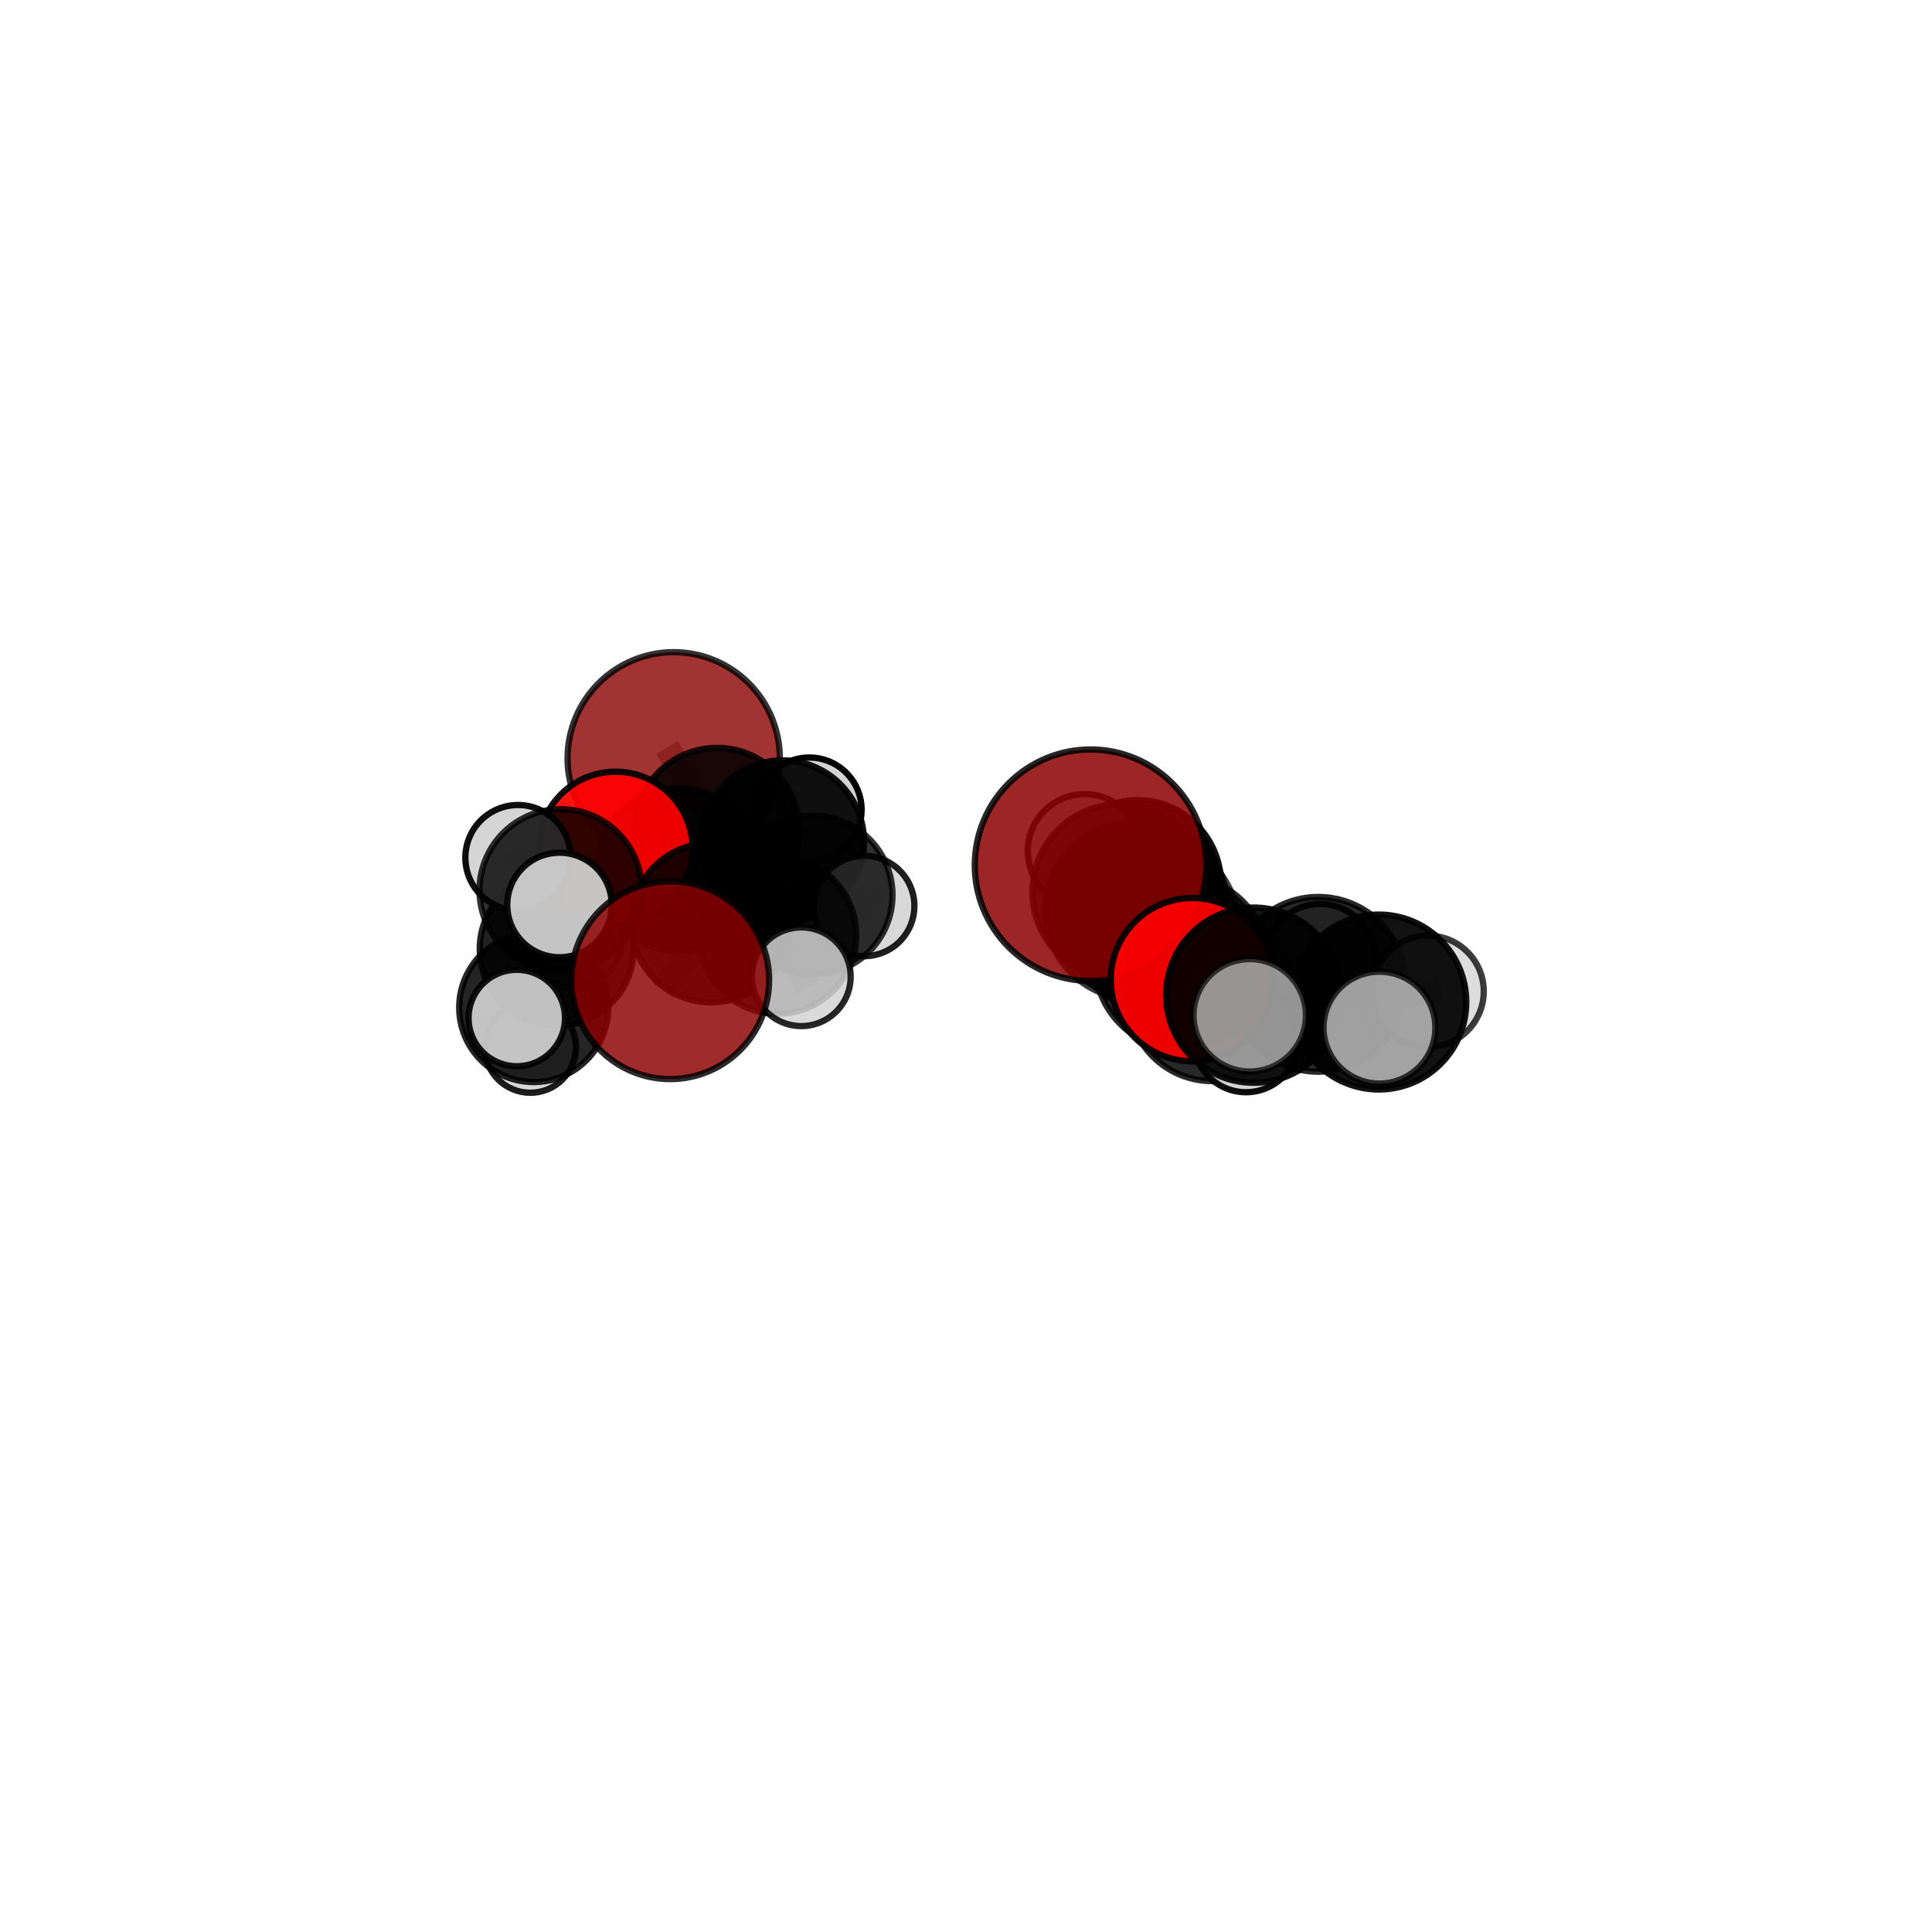 <?xml version="1.0" encoding="utf-8" standalone="no"?>
<!DOCTYPE svg PUBLIC "-//W3C//DTD SVG 1.1//EN"
  "http://www.w3.org/Graphics/SVG/1.1/DTD/svg11.dtd">
<svg xmlns:xlink="http://www.w3.org/1999/xlink" width="153pt" height="153pt" viewBox="0 0 153 153" xmlns="http://www.w3.org/2000/svg" version="1.1">
 <defs>
  <style type="text/css">*{stroke-linejoin: round; stroke-linecap: butt}</style>
 </defs>
 <g id="figure_1">
  <g id="patch_1">
   <path d="M 0 153 
L 153 153 
L 153 0 
L 0 0 
L 0 153 
z
" style="fill: none"/>
  </g>
  <g id="patch_2">
   <path d="M 7.2 145.8 
L 145.8 145.8 
L 145.8 7.2 
L 7.2 7.2 
L 7.2 145.8 
z
" style="fill: none"/>
  </g>
  <g id="axes_1">
   <g id="line2d_1">
    <path d="M 86.361 68.518 
L 89.805 72.121 
" clip-path="url(#pf422cfa90e)" style="fill: none; stroke: #808080; stroke-opacity: 0.777; stroke-width: 2; stroke-linecap: square"/>
   </g>
   <g id="line2d_2">
    <path d="M 89.805 72.121 
L 93.578 76.247 
" clip-path="url(#pf422cfa90e)" style="fill: none; stroke: #808080; stroke-opacity: 0.742; stroke-width: 2; stroke-linecap: square"/>
   </g>
   <g id="line2d_3">
    <path d="M 53.072 77.622 
L 56.302 73.071 
" clip-path="url(#pf422cfa90e)" style="fill: none; stroke: #808080; stroke-opacity: 0.644; stroke-width: 2; stroke-linecap: square"/>
   </g>
   <g id="line2d_4">
    <path d="M 56.302 73.071 
L 53.702 68.874 
" clip-path="url(#pf422cfa90e)" style="fill: none; stroke: #808080; stroke-opacity: 0.659; stroke-width: 2; stroke-linecap: square"/>
   </g>
   <g id="line2d_5">
    <path d="M 53.351 60.052 
L 56.784 65.728 
" clip-path="url(#pf422cfa90e)" style="fill: none; stroke: #808080; stroke-opacity: 0.691; stroke-width: 2; stroke-linecap: square"/>
   </g>
   <g id="line2d_6">
    <path d="M 56.784 65.728 
L 53.702 68.874 
" clip-path="url(#pf422cfa90e)" style="fill: none; stroke: #808080; stroke-opacity: 0.673; stroke-width: 2; stroke-linecap: square"/>
   </g>
   <g id="line2d_7">
    <path d="M 94.422 77.581 
L 93.578 76.247 
" clip-path="url(#pf422cfa90e)" style="fill: none; stroke: #808080; stroke-opacity: 0.737; stroke-width: 2; stroke-linecap: square"/>
   </g>
   <g id="line2d_8">
    <path d="M 94.422 77.581 
L 99.286 78.811 
" clip-path="url(#pf422cfa90e)" style="fill: none; stroke: #808080; stroke-opacity: 0.743; stroke-width: 2; stroke-linecap: square"/>
   </g>
   <g id="line2d_9">
    <path d="M 99.286 78.811 
L 104.4 77.952 
" clip-path="url(#pf422cfa90e)" style="fill: none; stroke: #808080; stroke-opacity: 0.741; stroke-width: 2; stroke-linecap: square"/>
   </g>
   <g id="line2d_10">
    <path d="M 99.286 78.811 
L 98.971 80.403 
" clip-path="url(#pf422cfa90e)" style="fill: none; stroke: #808080; stroke-opacity: 0.746; stroke-width: 2; stroke-linecap: square"/>
   </g>
   <g id="line2d_11">
    <path d="M 48.746 67.208 
L 53.702 68.874 
" clip-path="url(#pf422cfa90e)" style="fill: none; stroke: #808080; stroke-opacity: 0.676; stroke-width: 2; stroke-linecap: square"/>
   </g>
   <g id="line2d_12">
    <path d="M 48.746 67.208 
L 44.397 70.503 
" clip-path="url(#pf422cfa90e)" style="fill: none; stroke: #808080; stroke-opacity: 0.674; stroke-width: 2; stroke-linecap: square"/>
   </g>
   <g id="line2d_13">
    <path d="M 44.397 70.503 
L 44.088 75.142 
" clip-path="url(#pf422cfa90e)" style="fill: none; stroke: #808080; stroke-opacity: 0.642; stroke-width: 2; stroke-linecap: square"/>
   </g>
   <g id="line2d_14">
    <path d="M 44.397 70.503 
L 41.023 67.92 
" clip-path="url(#pf422cfa90e)" style="fill: none; stroke: #808080; stroke-opacity: 0.673; stroke-width: 2; stroke-linecap: square"/>
   </g>
   <g id="line2d_15">
    <path d="M 44.397 70.503 
L 44.309 71.667 
" clip-path="url(#pf422cfa90e)" style="fill: none; stroke: #808080; stroke-opacity: 0.669; stroke-width: 2; stroke-linecap: square"/>
   </g>
   <g id="line2d_16">
    <path d="M 90.46 71.533 
L 91.302 73.24 
" clip-path="url(#pf422cfa90e)" style="fill: none; stroke: #808080; stroke-opacity: 0.705; stroke-width: 2; stroke-linecap: square"/>
   </g>
   <g id="line2d_17">
    <path d="M 90.46 71.533 
L 90.077 69.984 
" clip-path="url(#pf422cfa90e)" style="fill: none; stroke: #808080; stroke-opacity: 0.697; stroke-width: 2; stroke-linecap: square"/>
   </g>
   <g id="line2d_18">
    <path d="M 91.302 73.24 
L 94.84 77.475 
" clip-path="url(#pf422cfa90e)" style="fill: none; stroke: #808080; stroke-opacity: 0.698; stroke-width: 2; stroke-linecap: square"/>
   </g>
   <g id="line2d_19">
    <path d="M 91.302 73.24 
L 88.701 70.616 
" clip-path="url(#pf422cfa90e)" style="fill: none; stroke: #808080; stroke-opacity: 0.727; stroke-width: 2; stroke-linecap: square"/>
   </g>
   <g id="line2d_20">
    <path d="M 90.077 69.984 
L 89.664 68.642 
" clip-path="url(#pf422cfa90e)" style="fill: none; stroke: #808080; stroke-opacity: 0.691; stroke-width: 2; stroke-linecap: square"/>
   </g>
   <g id="line2d_21">
    <path d="M 94.84 77.475 
L 95.988 78.98 
" clip-path="url(#pf422cfa90e)" style="fill: none; stroke: #808080; stroke-opacity: 0.691; stroke-width: 2; stroke-linecap: square"/>
   </g>
   <g id="line2d_22">
    <path d="M 94.84 77.475 
L 96.692 79.548 
" clip-path="url(#pf422cfa90e)" style="fill: none; stroke: #808080; stroke-opacity: 0.672; stroke-width: 2; stroke-linecap: square"/>
   </g>
   <g id="line2d_23">
    <path d="M 88.701 70.616 
L 89.805 72.121 
" clip-path="url(#pf422cfa90e)" style="fill: none; stroke: #808080; stroke-opacity: 0.749; stroke-width: 2; stroke-linecap: square"/>
   </g>
   <g id="line2d_24">
    <path d="M 88.701 70.616 
L 85.899 67.395 
" clip-path="url(#pf422cfa90e)" style="fill: none; stroke: #808080; stroke-opacity: 0.753; stroke-width: 2; stroke-linecap: square"/>
   </g>
   <g id="line2d_25">
    <path d="M 64.391 70.89 
L 61.991 66.648 
" clip-path="url(#pf422cfa90e)" style="fill: none; stroke: #808080; stroke-opacity: 0.656; stroke-width: 2; stroke-linecap: square"/>
   </g>
   <g id="line2d_26">
    <path d="M 64.391 70.89 
L 61.576 74.052 
" clip-path="url(#pf422cfa90e)" style="fill: none; stroke: #808080; stroke-opacity: 0.642; stroke-width: 2; stroke-linecap: square"/>
   </g>
   <g id="line2d_27">
    <path d="M 64.391 70.89 
L 68.439 71.747 
" clip-path="url(#pf422cfa90e)" style="fill: none; stroke: #808080; stroke-opacity: 0.641; stroke-width: 2; stroke-linecap: square"/>
   </g>
   <g id="line2d_28">
    <path d="M 61.991 66.648 
L 56.784 65.728 
" clip-path="url(#pf422cfa90e)" style="fill: none; stroke: #808080; stroke-opacity: 0.672; stroke-width: 2; stroke-linecap: square"/>
   </g>
   <g id="line2d_29">
    <path d="M 61.991 66.648 
L 64.093 64.128 
" clip-path="url(#pf422cfa90e)" style="fill: none; stroke: #808080; stroke-opacity: 0.67; stroke-width: 2; stroke-linecap: square"/>
   </g>
   <g id="line2d_30">
    <path d="M 61.576 74.052 
L 56.302 73.071 
" clip-path="url(#pf422cfa90e)" style="fill: none; stroke: #808080; stroke-opacity: 0.643; stroke-width: 2; stroke-linecap: square"/>
   </g>
   <g id="line2d_31">
    <path d="M 61.576 74.052 
L 63.458 77.351 
" clip-path="url(#pf422cfa90e)" style="fill: none; stroke: #808080; stroke-opacity: 0.63; stroke-width: 2; stroke-linecap: square"/>
   </g>
   <g id="line2d_32">
    <path d="M 95.988 78.98 
L 93.578 76.247 
" clip-path="url(#pf422cfa90e)" style="fill: none; stroke: #808080; stroke-opacity: 0.713; stroke-width: 2; stroke-linecap: square"/>
   </g>
   <g id="line2d_33">
    <path d="M 95.988 78.98 
L 98.673 82.342 
" clip-path="url(#pf422cfa90e)" style="fill: none; stroke: #808080; stroke-opacity: 0.687; stroke-width: 2; stroke-linecap: square"/>
   </g>
   <g id="line2d_34">
    <path d="M 104.4 77.952 
L 109.192 79.353 
" clip-path="url(#pf422cfa90e)" style="fill: none; stroke: #808080; stroke-opacity: 0.74; stroke-width: 2; stroke-linecap: square"/>
   </g>
   <g id="line2d_35">
    <path d="M 104.4 77.952 
L 104.537 75.995 
" clip-path="url(#pf422cfa90e)" style="fill: none; stroke: #808080; stroke-opacity: 0.739; stroke-width: 2; stroke-linecap: square"/>
   </g>
   <g id="line2d_36">
    <path d="M 44.088 75.142 
L 42.267 79.789 
" clip-path="url(#pf422cfa90e)" style="fill: none; stroke: #808080; stroke-opacity: 0.606; stroke-width: 2; stroke-linecap: square"/>
   </g>
   <g id="line2d_37">
    <path d="M 44.088 75.142 
L 45.393 74.384 
" clip-path="url(#pf422cfa90e)" style="fill: none; stroke: #808080; stroke-opacity: 0.614; stroke-width: 2; stroke-linecap: square"/>
   </g>
   <g id="line2d_38">
    <path d="M 109.192 79.353 
L 113.086 78.509 
" clip-path="url(#pf422cfa90e)" style="fill: none; stroke: #808080; stroke-opacity: 0.74; stroke-width: 2; stroke-linecap: square"/>
   </g>
   <g id="line2d_39">
    <path d="M 109.192 79.353 
L 109.241 81.381 
" clip-path="url(#pf422cfa90e)" style="fill: none; stroke: #808080; stroke-opacity: 0.742; stroke-width: 2; stroke-linecap: square"/>
   </g>
   <g id="line2d_40">
    <path d="M 42.267 79.789 
L 41.998 82.931 
" clip-path="url(#pf422cfa90e)" style="fill: none; stroke: #808080; stroke-opacity: 0.576; stroke-width: 2; stroke-linecap: square"/>
   </g>
   <g id="line2d_41">
    <path d="M 42.267 79.789 
L 40.924 80.619 
" clip-path="url(#pf422cfa90e)" style="fill: none; stroke: #808080; stroke-opacity: 0.598; stroke-width: 2; stroke-linecap: square"/>
   </g>
   <g id="Path3DCollection_1">
    <path d="M 64.093 68.267 
C 65.191 68.267 66.244 67.831 67.02 67.054 
C 67.796 66.278 68.232 65.225 68.232 64.128 
C 68.232 63.03 67.796 61.977 67.02 61.201 
C 66.244 60.425 65.191 59.989 64.093 59.989 
C 62.995 59.989 61.943 60.425 61.166 61.201 
C 60.39 61.977 59.954 63.03 59.954 64.128 
C 59.954 65.225 60.39 66.278 61.166 67.054 
C 61.943 67.831 62.995 68.267 64.093 68.267 
z
" clip-path="url(#pf422cfa90e)" style="fill: #d3d3d3; stroke: #000000; stroke-width: 0.5"/>
    <path d="M 53.351 68.457 
C 55.58 68.457 57.719 67.572 59.295 65.995 
C 60.871 64.419 61.757 62.281 61.757 60.052 
C 61.757 57.823 60.871 55.685 59.295 54.108 
C 57.719 52.532 55.58 51.646 53.351 51.646 
C 51.122 51.646 48.984 52.532 47.408 54.108 
C 45.832 55.685 44.946 57.823 44.946 60.052 
C 44.946 62.281 45.832 64.419 47.408 65.995 
C 48.984 67.572 51.122 68.457 53.351 68.457 
z
" clip-path="url(#pf422cfa90e)" style="fill: #8b0000; fill-opacity: 0.798; stroke: #000000; stroke-opacity: 0.798; stroke-width: 0.5"/>
    <path d="M 45.393 78.227 
C 46.412 78.227 47.39 77.822 48.111 77.101 
C 48.831 76.381 49.236 75.403 49.236 74.384 
C 49.236 73.365 48.831 72.387 48.111 71.667 
C 47.39 70.946 46.412 70.541 45.393 70.541 
C 44.374 70.541 43.397 70.946 42.676 71.667 
C 41.956 72.387 41.551 73.365 41.551 74.384 
C 41.551 75.403 41.956 76.381 42.676 77.101 
C 43.397 77.822 44.374 78.227 45.393 78.227 
z
" clip-path="url(#pf422cfa90e)" style="fill: #d3d3d3; fill-opacity: 0.881; stroke: #000000; stroke-opacity: 0.881; stroke-width: 0.5"/>
    <path d="M 61.991 73.079 
C 63.696 73.079 65.332 72.402 66.538 71.196 
C 67.744 69.99 68.421 68.354 68.421 66.648 
C 68.421 64.943 67.744 63.307 66.538 62.101 
C 65.332 60.895 63.696 60.217 61.991 60.217 
C 60.285 60.217 58.649 60.895 57.443 62.101 
C 56.237 63.307 55.56 64.943 55.56 66.648 
C 55.56 68.354 56.237 69.99 57.443 71.196 
C 58.649 72.402 60.285 73.079 61.991 73.079 
z
" clip-path="url(#pf422cfa90e)" style="fill-opacity: 0.928; stroke: #000000; stroke-opacity: 0.928; stroke-width: 0.5"/>
    <path d="M 56.784 72.232 
C 58.509 72.232 60.164 71.547 61.384 70.327 
C 62.604 69.107 63.289 67.453 63.289 65.728 
C 63.289 64.002 62.604 62.348 61.384 61.128 
C 60.164 59.908 58.509 59.223 56.784 59.223 
C 55.059 59.223 53.405 59.908 52.185 61.128 
C 50.965 62.348 50.28 64.002 50.28 65.728 
C 50.28 67.453 50.965 69.107 52.185 70.327 
C 53.405 71.547 55.059 72.232 56.784 72.232 
z
" clip-path="url(#pf422cfa90e)" style="fill-opacity: 0.853; stroke: #000000; stroke-opacity: 0.853; stroke-width: 0.5"/>
    <path d="M 68.439 75.722 
C 69.493 75.722 70.504 75.303 71.25 74.558 
C 71.995 73.812 72.414 72.801 72.414 71.747 
C 72.414 70.693 71.995 69.682 71.25 68.937 
C 70.504 68.192 69.493 67.773 68.439 67.773 
C 67.385 67.773 66.374 68.192 65.629 68.937 
C 64.884 69.682 64.465 70.693 64.465 71.747 
C 64.465 72.801 64.884 73.812 65.629 74.558 
C 66.374 75.303 67.385 75.722 68.439 75.722 
z
" clip-path="url(#pf422cfa90e)" style="fill: #d3d3d3; fill-opacity: 0.876; stroke: #000000; stroke-opacity: 0.876; stroke-width: 0.5"/>
    <path d="M 41.998 86.54 
C 42.955 86.54 43.873 86.16 44.549 85.483 
C 45.226 84.806 45.606 83.888 45.606 82.931 
C 45.606 81.974 45.226 81.057 44.549 80.38 
C 43.873 79.703 42.955 79.323 41.998 79.323 
C 41.041 79.323 40.123 79.703 39.446 80.38 
C 38.77 81.057 38.389 81.974 38.389 82.931 
C 38.389 83.888 38.77 84.806 39.446 85.483 
C 40.123 86.16 41.041 86.54 41.998 86.54 
z
" clip-path="url(#pf422cfa90e)" style="fill: #d3d3d3; fill-opacity: 0.887; stroke: #000000; stroke-opacity: 0.887; stroke-width: 0.5"/>
    <path d="M 64.391 77.178 
C 66.059 77.178 67.658 76.515 68.838 75.336 
C 70.017 74.157 70.679 72.557 70.679 70.89 
C 70.679 69.222 70.017 67.622 68.838 66.443 
C 67.658 65.264 66.059 64.602 64.391 64.602 
C 62.724 64.602 61.124 65.264 59.945 66.443 
C 58.766 67.622 58.103 69.222 58.103 70.89 
C 58.103 72.557 58.766 74.157 59.945 75.336 
C 61.124 76.515 62.724 77.178 64.391 77.178 
z
" clip-path="url(#pf422cfa90e)" style="fill-opacity: 0.807; stroke: #000000; stroke-opacity: 0.807; stroke-width: 0.5"/>
    <path d="M 44.088 81.237 
C 45.705 81.237 47.255 80.595 48.398 79.452 
C 49.542 78.309 50.184 76.758 50.184 75.142 
C 50.184 73.525 49.542 71.974 48.398 70.831 
C 47.255 69.688 45.705 69.046 44.088 69.046 
C 42.472 69.046 40.921 69.688 39.778 70.831 
C 38.635 71.974 37.993 73.525 37.993 75.142 
C 37.993 76.758 38.635 78.309 39.778 79.452 
C 40.921 80.595 42.472 81.237 44.088 81.237 
z
" clip-path="url(#pf422cfa90e)" style="fill-opacity: 0.867; stroke: #000000; stroke-opacity: 0.867; stroke-width: 0.5"/>
    <path d="M 42.267 85.691 
C 43.832 85.691 45.333 85.069 46.44 83.962 
C 47.547 82.856 48.169 81.354 48.169 79.789 
C 48.169 78.224 47.547 76.723 46.44 75.616 
C 45.333 74.509 43.832 73.887 42.267 73.887 
C 40.702 73.887 39.201 74.509 38.094 75.616 
C 36.987 76.723 36.365 78.224 36.365 79.789 
C 36.365 81.354 36.987 82.856 38.094 83.962 
C 39.201 85.069 40.702 85.691 42.267 85.691 
z
" clip-path="url(#pf422cfa90e)" style="fill-opacity: 0.857; stroke: #000000; stroke-opacity: 0.857; stroke-width: 0.5"/>
    <path d="M 53.702 75.321 
C 55.412 75.321 57.052 74.642 58.261 73.433 
C 59.47 72.224 60.149 70.584 60.149 68.874 
C 60.149 67.165 59.47 65.525 58.261 64.316 
C 57.052 63.107 55.412 62.428 53.702 62.428 
C 51.992 62.428 50.352 63.107 49.144 64.316 
C 47.935 65.525 47.255 67.165 47.255 68.874 
C 47.255 70.584 47.935 72.224 49.144 73.433 
C 50.352 74.642 51.992 75.321 53.702 75.321 
z
" clip-path="url(#pf422cfa90e)" style="fill-opacity: 0.833; stroke: #000000; stroke-opacity: 0.833; stroke-width: 0.5"/>
    <path d="M 48.746 73.305 
C 50.363 73.305 51.914 72.663 53.057 71.519 
C 54.201 70.376 54.843 68.825 54.843 67.208 
C 54.843 65.591 54.201 64.041 53.057 62.897 
C 51.914 61.754 50.363 61.111 48.746 61.111 
C 47.129 61.111 45.578 61.754 44.435 62.897 
C 43.292 64.041 42.649 65.591 42.649 67.208 
C 42.649 68.825 43.292 70.376 44.435 71.519 
C 45.578 72.663 47.129 73.305 48.746 73.305 
z
" clip-path="url(#pf422cfa90e)" style="fill: #ff0000; fill-opacity: 0.929; stroke: #000000; stroke-opacity: 0.929; stroke-width: 0.5"/>
    <path d="M 61.576 80.281 
C 63.228 80.281 64.813 79.624 65.981 78.456 
C 67.149 77.288 67.805 75.704 67.805 74.052 
C 67.805 72.4 67.149 70.815 65.981 69.647 
C 64.813 68.479 63.228 67.822 61.576 67.822 
C 59.924 67.822 58.34 68.479 57.172 69.647 
C 56.003 70.815 55.347 72.4 55.347 74.052 
C 55.347 75.704 56.003 77.288 57.172 78.456 
C 58.34 79.624 59.924 80.281 61.576 80.281 
z
" clip-path="url(#pf422cfa90e)" style="fill-opacity: 0.797; stroke: #000000; stroke-opacity: 0.797; stroke-width: 0.5"/>
    <path d="M 41.023 72.09 
C 42.129 72.09 43.19 71.651 43.972 70.869 
C 44.754 70.087 45.194 69.026 45.194 67.92 
C 45.194 66.814 44.754 65.753 43.972 64.971 
C 43.19 64.189 42.129 63.75 41.023 63.75 
C 39.918 63.75 38.857 64.189 38.075 64.971 
C 37.293 65.753 36.853 66.814 36.853 67.92 
C 36.853 69.026 37.293 70.087 38.075 70.869 
C 38.857 71.651 39.918 72.09 41.023 72.09 
z
" clip-path="url(#pf422cfa90e)" style="fill: #d3d3d3; fill-opacity: 0.942; stroke: #000000; stroke-opacity: 0.942; stroke-width: 0.5"/>
    <path d="M 44.397 76.925 
C 46.1 76.925 47.734 76.249 48.938 75.044 
C 50.142 73.84 50.819 72.206 50.819 70.503 
C 50.819 68.8 50.142 67.166 48.938 65.962 
C 47.734 64.757 46.1 64.08 44.397 64.08 
C 42.693 64.08 41.06 64.757 39.855 65.962 
C 38.651 67.166 37.974 68.8 37.974 70.503 
C 37.974 72.206 38.651 73.84 39.855 75.044 
C 41.06 76.249 42.693 76.925 44.397 76.925 
z
" clip-path="url(#pf422cfa90e)" style="fill-opacity: 0.811; stroke: #000000; stroke-opacity: 0.811; stroke-width: 0.5"/>
    <path d="M 56.302 79.38 
C 57.975 79.38 59.58 78.715 60.763 77.532 
C 61.947 76.349 62.611 74.744 62.611 73.071 
C 62.611 71.397 61.947 69.792 60.763 68.609 
C 59.58 67.426 57.975 66.761 56.302 66.761 
C 54.628 66.761 53.023 67.426 51.84 68.609 
C 50.657 69.792 49.992 71.397 49.992 73.071 
C 49.992 74.744 50.657 76.349 51.84 77.532 
C 53.023 78.715 54.628 79.38 56.302 79.38 
z
" clip-path="url(#pf422cfa90e)" style="fill-opacity: 0.87; stroke: #000000; stroke-opacity: 0.87; stroke-width: 0.5"/>
    <path d="M 63.458 81.259 
C 64.494 81.259 65.488 80.847 66.221 80.114 
C 66.954 79.381 67.366 78.387 67.366 77.351 
C 67.366 76.314 66.954 75.32 66.221 74.587 
C 65.488 73.854 64.494 73.443 63.458 73.443 
C 62.421 73.443 61.427 73.854 60.694 74.587 
C 59.961 75.32 59.55 76.314 59.55 77.351 
C 59.55 78.387 59.961 79.381 60.694 80.114 
C 61.427 80.847 62.421 81.259 63.458 81.259 
z
" clip-path="url(#pf422cfa90e)" style="fill: #d3d3d3; fill-opacity: 0.846; stroke: #000000; stroke-opacity: 0.846; stroke-width: 0.5"/>
    <path d="M 40.924 84.438 
C 41.937 84.438 42.908 84.036 43.624 83.32 
C 44.34 82.603 44.743 81.632 44.743 80.619 
C 44.743 79.607 44.34 78.635 43.624 77.919 
C 42.908 77.203 41.937 76.801 40.924 76.801 
C 39.912 76.801 38.94 77.203 38.224 77.919 
C 37.508 78.635 37.106 79.607 37.106 80.619 
C 37.106 81.632 37.508 82.603 38.224 83.32 
C 38.94 84.036 39.912 84.438 40.924 84.438 
z
" clip-path="url(#pf422cfa90e)" style="fill: #d3d3d3; fill-opacity: 0.913; stroke: #000000; stroke-opacity: 0.913; stroke-width: 0.5"/>
    <path d="M 89.664 72.841 
C 90.778 72.841 91.846 72.399 92.634 71.611 
C 93.421 70.824 93.864 69.756 93.864 68.642 
C 93.864 67.528 93.421 66.46 92.634 65.672 
C 91.846 64.885 90.778 64.442 89.664 64.442 
C 88.551 64.442 87.482 64.885 86.695 65.672 
C 85.907 66.46 85.465 67.528 85.465 68.642 
C 85.465 69.756 85.907 70.824 86.695 71.611 
C 87.482 72.399 88.551 72.841 89.664 72.841 
z
" clip-path="url(#pf422cfa90e)" style="fill: #d3d3d3; fill-opacity: 0.836; stroke: #000000; stroke-opacity: 0.836; stroke-width: 0.5"/>
    <path d="M 44.309 75.805 
C 45.406 75.805 46.459 75.369 47.235 74.593 
C 48.011 73.817 48.447 72.764 48.447 71.667 
C 48.447 70.569 48.011 69.517 47.235 68.74 
C 46.459 67.964 45.406 67.528 44.309 67.528 
C 43.211 67.528 42.158 67.964 41.382 68.74 
C 40.606 69.517 40.17 70.569 40.17 71.667 
C 40.17 72.764 40.606 73.817 41.382 74.593 
C 42.158 75.369 43.211 75.805 44.309 75.805 
z
" clip-path="url(#pf422cfa90e)" style="fill: #d3d3d3; fill-opacity: 0.929; stroke: #000000; stroke-opacity: 0.929; stroke-width: 0.5"/>
    <path d="M 53.072 85.456 
C 55.15 85.456 57.142 84.63 58.611 83.161 
C 60.08 81.692 60.906 79.7 60.906 77.622 
C 60.906 75.545 60.08 73.552 58.611 72.083 
C 57.142 70.614 55.15 69.789 53.072 69.789 
C 50.995 69.789 49.002 70.614 47.533 72.083 
C 46.064 73.552 45.239 75.545 45.239 77.622 
C 45.239 79.7 46.064 81.692 47.533 83.161 
C 49.002 84.63 50.995 85.456 53.072 85.456 
z
" clip-path="url(#pf422cfa90e)" style="fill: #8b0000; fill-opacity: 0.832; stroke: #000000; stroke-opacity: 0.832; stroke-width: 0.5"/>
    <path d="M 90.077 76.6 
C 91.832 76.6 93.515 75.902 94.755 74.662 
C 95.996 73.421 96.693 71.738 96.693 69.984 
C 96.693 68.229 95.996 66.546 94.755 65.306 
C 93.515 64.065 91.832 63.368 90.077 63.368 
C 88.323 63.368 86.64 64.065 85.399 65.306 
C 84.158 66.546 83.461 68.229 83.461 69.984 
C 83.461 71.738 84.158 73.421 85.399 74.662 
C 86.64 75.902 88.323 76.6 90.077 76.6 
z
" clip-path="url(#pf422cfa90e)" style="fill-opacity: 0.925; stroke: #000000; stroke-opacity: 0.925; stroke-width: 0.5"/>
    <path d="M 90.46 78.196 
C 92.227 78.196 93.921 77.494 95.171 76.244 
C 96.42 74.995 97.122 73.3 97.122 71.533 
C 97.122 69.766 96.42 68.072 95.171 66.822 
C 93.921 65.573 92.227 64.871 90.46 64.871 
C 88.693 64.871 86.998 65.573 85.749 66.822 
C 84.499 68.072 83.797 69.766 83.797 71.533 
C 83.797 73.3 84.499 74.995 85.749 76.244 
C 86.998 77.494 88.693 78.196 90.46 78.196 
z
" clip-path="url(#pf422cfa90e)" style="fill-opacity: 0.774; stroke: #000000; stroke-opacity: 0.774; stroke-width: 0.5"/>
    <path d="M 96.692 83.622 
C 97.772 83.622 98.808 83.193 99.572 82.429 
C 100.336 81.665 100.766 80.628 100.766 79.548 
C 100.766 78.468 100.336 77.431 99.572 76.667 
C 98.808 75.903 97.772 75.474 96.692 75.474 
C 95.611 75.474 94.575 75.903 93.811 76.667 
C 93.047 77.431 92.618 78.468 92.618 79.548 
C 92.618 80.628 93.047 81.665 93.811 82.429 
C 94.575 83.193 95.611 83.622 96.692 83.622 
z
" clip-path="url(#pf422cfa90e)" style="fill: #d3d3d3; fill-opacity: 0.926; stroke: #000000; stroke-opacity: 0.926; stroke-width: 0.5"/>
    <path d="M 91.302 79.963 
C 93.085 79.963 94.795 79.255 96.056 77.994 
C 97.316 76.733 98.025 75.023 98.025 73.24 
C 98.025 71.457 97.316 69.747 96.056 68.486 
C 94.795 67.226 93.085 66.517 91.302 66.517 
C 89.519 66.517 87.809 67.226 86.548 68.486 
C 85.287 69.747 84.579 71.457 84.579 73.24 
C 84.579 75.023 85.287 76.733 86.548 77.994 
C 87.809 79.255 89.519 79.963 91.302 79.963 
z
" clip-path="url(#pf422cfa90e)" style="fill-opacity: 0.741; stroke: #000000; stroke-opacity: 0.741; stroke-width: 0.5"/>
    <path d="M 94.84 84.037 
C 96.58 84.037 98.25 83.345 99.48 82.115 
C 100.711 80.884 101.402 79.215 101.402 77.475 
C 101.402 75.734 100.711 74.065 99.48 72.834 
C 98.25 71.604 96.58 70.912 94.84 70.912 
C 93.1 70.912 91.431 71.604 90.2 72.834 
C 88.969 74.065 88.278 75.734 88.278 77.475 
C 88.278 79.215 88.969 80.884 90.2 82.115 
C 91.431 83.345 93.1 84.037 94.84 84.037 
z
" clip-path="url(#pf422cfa90e)" style="fill-opacity: 0.796; stroke: #000000; stroke-opacity: 0.796; stroke-width: 0.5"/>
    <path d="M 85.899 71.903 
C 87.095 71.903 88.242 71.428 89.087 70.582 
C 89.933 69.737 90.408 68.59 90.408 67.395 
C 90.408 66.199 89.933 65.052 89.087 64.207 
C 88.242 63.362 87.095 62.887 85.899 62.887 
C 84.704 62.887 83.557 63.362 82.712 64.207 
C 81.866 65.052 81.391 66.199 81.391 67.395 
C 81.391 68.59 81.866 69.737 82.712 70.582 
C 83.557 71.428 84.704 71.903 85.899 71.903 
z
" clip-path="url(#pf422cfa90e)" style="fill: #d3d3d3; fill-opacity: 0.86; stroke: #000000; stroke-opacity: 0.86; stroke-width: 0.5"/>
    <path d="M 88.701 77.558 
C 90.542 77.558 92.308 76.827 93.61 75.525 
C 94.912 74.223 95.643 72.457 95.643 70.616 
C 95.643 68.775 94.912 67.009 93.61 65.707 
C 92.308 64.405 90.542 63.674 88.701 63.674 
C 86.86 63.674 85.094 64.405 83.792 65.707 
C 82.49 67.009 81.759 68.775 81.759 70.616 
C 81.759 72.457 82.49 74.223 83.792 75.525 
C 85.094 76.827 86.86 77.558 88.701 77.558 
z
" clip-path="url(#pf422cfa90e)" style="fill-opacity: 0.824; stroke: #000000; stroke-opacity: 0.824; stroke-width: 0.5"/>
    <path d="M 95.988 85.612 
C 97.747 85.612 99.434 84.914 100.678 83.67 
C 101.922 82.426 102.621 80.739 102.621 78.98 
C 102.621 77.221 101.922 75.534 100.678 74.29 
C 99.434 73.047 97.747 72.348 95.988 72.348 
C 94.229 72.348 92.542 73.047 91.299 74.29 
C 90.055 75.534 89.356 77.221 89.356 78.98 
C 89.356 80.739 90.055 82.426 91.299 83.67 
C 92.542 84.914 94.229 85.612 95.988 85.612 
z
" clip-path="url(#pf422cfa90e)" style="fill-opacity: 0.842; stroke: #000000; stroke-opacity: 0.842; stroke-width: 0.5"/>
    <path d="M 98.673 86.496 
C 99.775 86.496 100.831 86.058 101.61 85.279 
C 102.389 84.5 102.827 83.443 102.827 82.342 
C 102.827 81.24 102.389 80.183 101.61 79.404 
C 100.831 78.625 99.775 78.188 98.673 78.188 
C 97.572 78.188 96.515 78.625 95.736 79.404 
C 94.957 80.183 94.519 81.24 94.519 82.342 
C 94.519 83.443 94.957 84.5 95.736 85.279 
C 96.515 86.058 97.572 86.496 98.673 86.496 
z
" clip-path="url(#pf422cfa90e)" style="fill: #d3d3d3; fill-opacity: 0.952; stroke: #000000; stroke-opacity: 0.952; stroke-width: 0.5"/>
    <path d="M 89.805 79.128 
C 91.663 79.128 93.446 78.389 94.76 77.075 
C 96.074 75.761 96.812 73.979 96.812 72.121 
C 96.812 70.263 96.074 68.48 94.76 67.166 
C 93.446 65.852 91.663 65.114 89.805 65.114 
C 87.947 65.114 86.165 65.852 84.851 67.166 
C 83.537 68.48 82.798 70.263 82.798 72.121 
C 82.798 73.979 83.537 75.761 84.851 77.075 
C 86.165 78.389 87.947 79.128 89.805 79.128 
z
" clip-path="url(#pf422cfa90e)" style="fill-opacity: 0.778; stroke: #000000; stroke-opacity: 0.778; stroke-width: 0.5"/>
    <path d="M 93.578 83.107 
C 95.397 83.107 97.143 82.384 98.429 81.098 
C 99.716 79.812 100.438 78.066 100.438 76.247 
C 100.438 74.428 99.716 72.683 98.429 71.396 
C 97.143 70.11 95.397 69.387 93.578 69.387 
C 91.759 69.387 90.014 70.11 88.727 71.396 
C 87.441 72.683 86.718 74.428 86.718 76.247 
C 86.718 78.066 87.441 79.812 88.727 81.098 
C 90.014 82.384 91.759 83.107 93.578 83.107 
z
" clip-path="url(#pf422cfa90e)" style="fill-opacity: 0.846; stroke: #000000; stroke-opacity: 0.846; stroke-width: 0.5"/>
    <path d="M 104.537 80.404 
C 105.706 80.404 106.828 79.94 107.655 79.113 
C 108.481 78.286 108.946 77.164 108.946 75.995 
C 108.946 74.826 108.481 73.704 107.655 72.878 
C 106.828 72.051 105.706 71.586 104.537 71.586 
C 103.368 71.586 102.246 72.051 101.419 72.878 
C 100.592 73.704 100.128 74.826 100.128 75.995 
C 100.128 77.164 100.592 78.286 101.419 79.113 
C 102.246 79.94 103.368 80.404 104.537 80.404 
z
" clip-path="url(#pf422cfa90e)" style="fill: #d3d3d3; fill-opacity: 0.935; stroke: #000000; stroke-opacity: 0.935; stroke-width: 0.5"/>
    <path d="M 86.361 77.683 
C 88.791 77.683 91.123 76.718 92.841 74.999 
C 94.56 73.28 95.526 70.949 95.526 68.518 
C 95.526 66.088 94.56 63.756 92.841 62.038 
C 91.123 60.319 88.791 59.353 86.361 59.353 
C 83.93 59.353 81.599 60.319 79.88 62.038 
C 78.161 63.756 77.196 66.088 77.196 68.518 
C 77.196 70.949 78.161 73.28 79.88 74.999 
C 81.599 76.718 83.93 77.683 86.361 77.683 
z
" clip-path="url(#pf422cfa90e)" style="fill: #8b0000; fill-opacity: 0.851; stroke: #000000; stroke-opacity: 0.851; stroke-width: 0.5"/>
    <path d="M 104.4 84.87 
C 106.235 84.87 107.995 84.141 109.292 82.844 
C 110.59 81.547 111.319 79.787 111.319 77.952 
C 111.319 76.117 110.59 74.357 109.292 73.06 
C 107.995 71.763 106.235 71.034 104.4 71.034 
C 102.566 71.034 100.806 71.763 99.508 73.06 
C 98.211 74.357 97.482 76.117 97.482 77.952 
C 97.482 79.787 98.211 81.547 99.508 82.844 
C 100.806 84.141 102.566 84.87 104.4 84.87 
z
" clip-path="url(#pf422cfa90e)" style="fill-opacity: 0.842; stroke: #000000; stroke-opacity: 0.842; stroke-width: 0.5"/>
    <path d="M 94.422 84.045 
C 96.136 84.045 97.781 83.363 98.993 82.151 
C 100.205 80.939 100.886 79.295 100.886 77.581 
C 100.886 75.866 100.205 74.222 98.993 73.01 
C 97.781 71.798 96.136 71.117 94.422 71.117 
C 92.708 71.117 91.064 71.798 89.851 73.01 
C 88.639 74.222 87.958 75.866 87.958 77.581 
C 87.958 79.295 88.639 80.939 89.851 82.151 
C 91.064 83.363 92.708 84.045 94.422 84.045 
z
" clip-path="url(#pf422cfa90e)" style="fill: #ff0000; fill-opacity: 0.922; stroke: #000000; stroke-opacity: 0.922; stroke-width: 0.5"/>
    <path d="M 113.086 82.927 
C 114.257 82.927 115.381 82.462 116.21 81.633 
C 117.038 80.805 117.504 79.681 117.504 78.509 
C 117.504 77.337 117.038 76.213 116.21 75.385 
C 115.381 74.556 114.257 74.091 113.086 74.091 
C 111.914 74.091 110.79 74.556 109.962 75.385 
C 109.133 76.213 108.668 77.337 108.668 78.509 
C 108.668 79.681 109.133 80.805 109.962 81.633 
C 110.79 82.462 111.914 82.927 113.086 82.927 
z
" clip-path="url(#pf422cfa90e)" style="fill: #d3d3d3; fill-opacity: 0.76; stroke: #000000; stroke-opacity: 0.76; stroke-width: 0.5"/>
    <path d="M 99.286 85.748 
C 101.126 85.748 102.891 85.017 104.192 83.716 
C 105.493 82.415 106.224 80.651 106.224 78.811 
C 106.224 76.971 105.493 75.206 104.192 73.905 
C 102.891 72.604 101.126 71.873 99.286 71.873 
C 97.446 71.873 95.681 72.604 94.38 73.905 
C 93.079 75.206 92.348 76.971 92.348 78.811 
C 92.348 80.651 93.079 82.415 94.38 83.716 
C 95.681 85.017 97.446 85.748 99.286 85.748 
z
" clip-path="url(#pf422cfa90e)" style="fill-opacity: 0.925; stroke: #000000; stroke-opacity: 0.925; stroke-width: 0.5"/>
    <path d="M 109.192 86.278 
C 111.029 86.278 112.79 85.549 114.089 84.25 
C 115.388 82.951 116.117 81.19 116.117 79.353 
C 116.117 77.517 115.388 75.755 114.089 74.457 
C 112.79 73.158 111.029 72.428 109.192 72.428 
C 107.355 72.428 105.594 73.158 104.295 74.457 
C 102.997 75.755 102.267 77.517 102.267 79.353 
C 102.267 81.19 102.997 82.951 104.295 84.25 
C 105.594 85.549 107.355 86.278 109.192 86.278 
z
" clip-path="url(#pf422cfa90e)" style="fill-opacity: 0.928; stroke: #000000; stroke-opacity: 0.928; stroke-width: 0.5"/>
    <path d="M 98.971 84.856 
C 100.152 84.856 101.285 84.387 102.12 83.552 
C 102.955 82.717 103.424 81.584 103.424 80.403 
C 103.424 79.222 102.955 78.089 102.12 77.254 
C 101.285 76.419 100.152 75.95 98.971 75.95 
C 97.79 75.95 96.657 76.419 95.822 77.254 
C 94.987 78.089 94.518 79.222 94.518 80.403 
C 94.518 81.584 94.987 82.717 95.822 83.552 
C 96.657 84.387 97.79 84.856 98.971 84.856 
z
" clip-path="url(#pf422cfa90e)" style="fill: #d3d3d3; fill-opacity: 0.7; stroke: #000000; stroke-opacity: 0.7; stroke-width: 0.5"/>
    <path d="M 109.241 85.812 
C 110.416 85.812 111.543 85.345 112.374 84.514 
C 113.205 83.683 113.671 82.556 113.671 81.381 
C 113.671 80.206 113.205 79.079 112.374 78.248 
C 111.543 77.417 110.416 76.95 109.241 76.95 
C 108.066 76.95 106.939 77.417 106.108 78.248 
C 105.277 79.079 104.81 80.206 104.81 81.381 
C 104.81 82.556 105.277 83.683 106.108 84.514 
C 106.939 85.345 108.066 85.812 109.241 85.812 
z
" clip-path="url(#pf422cfa90e)" style="fill: #d3d3d3; fill-opacity: 0.754; stroke: #000000; stroke-opacity: 0.754; stroke-width: 0.5"/>
   </g>
  </g>
 </g>
 <defs>
  <clipPath id="pf422cfa90e">
   <rect x="7.2" y="7.2" width="138.6" height="138.6"/>
  </clipPath>
 </defs>
</svg>
